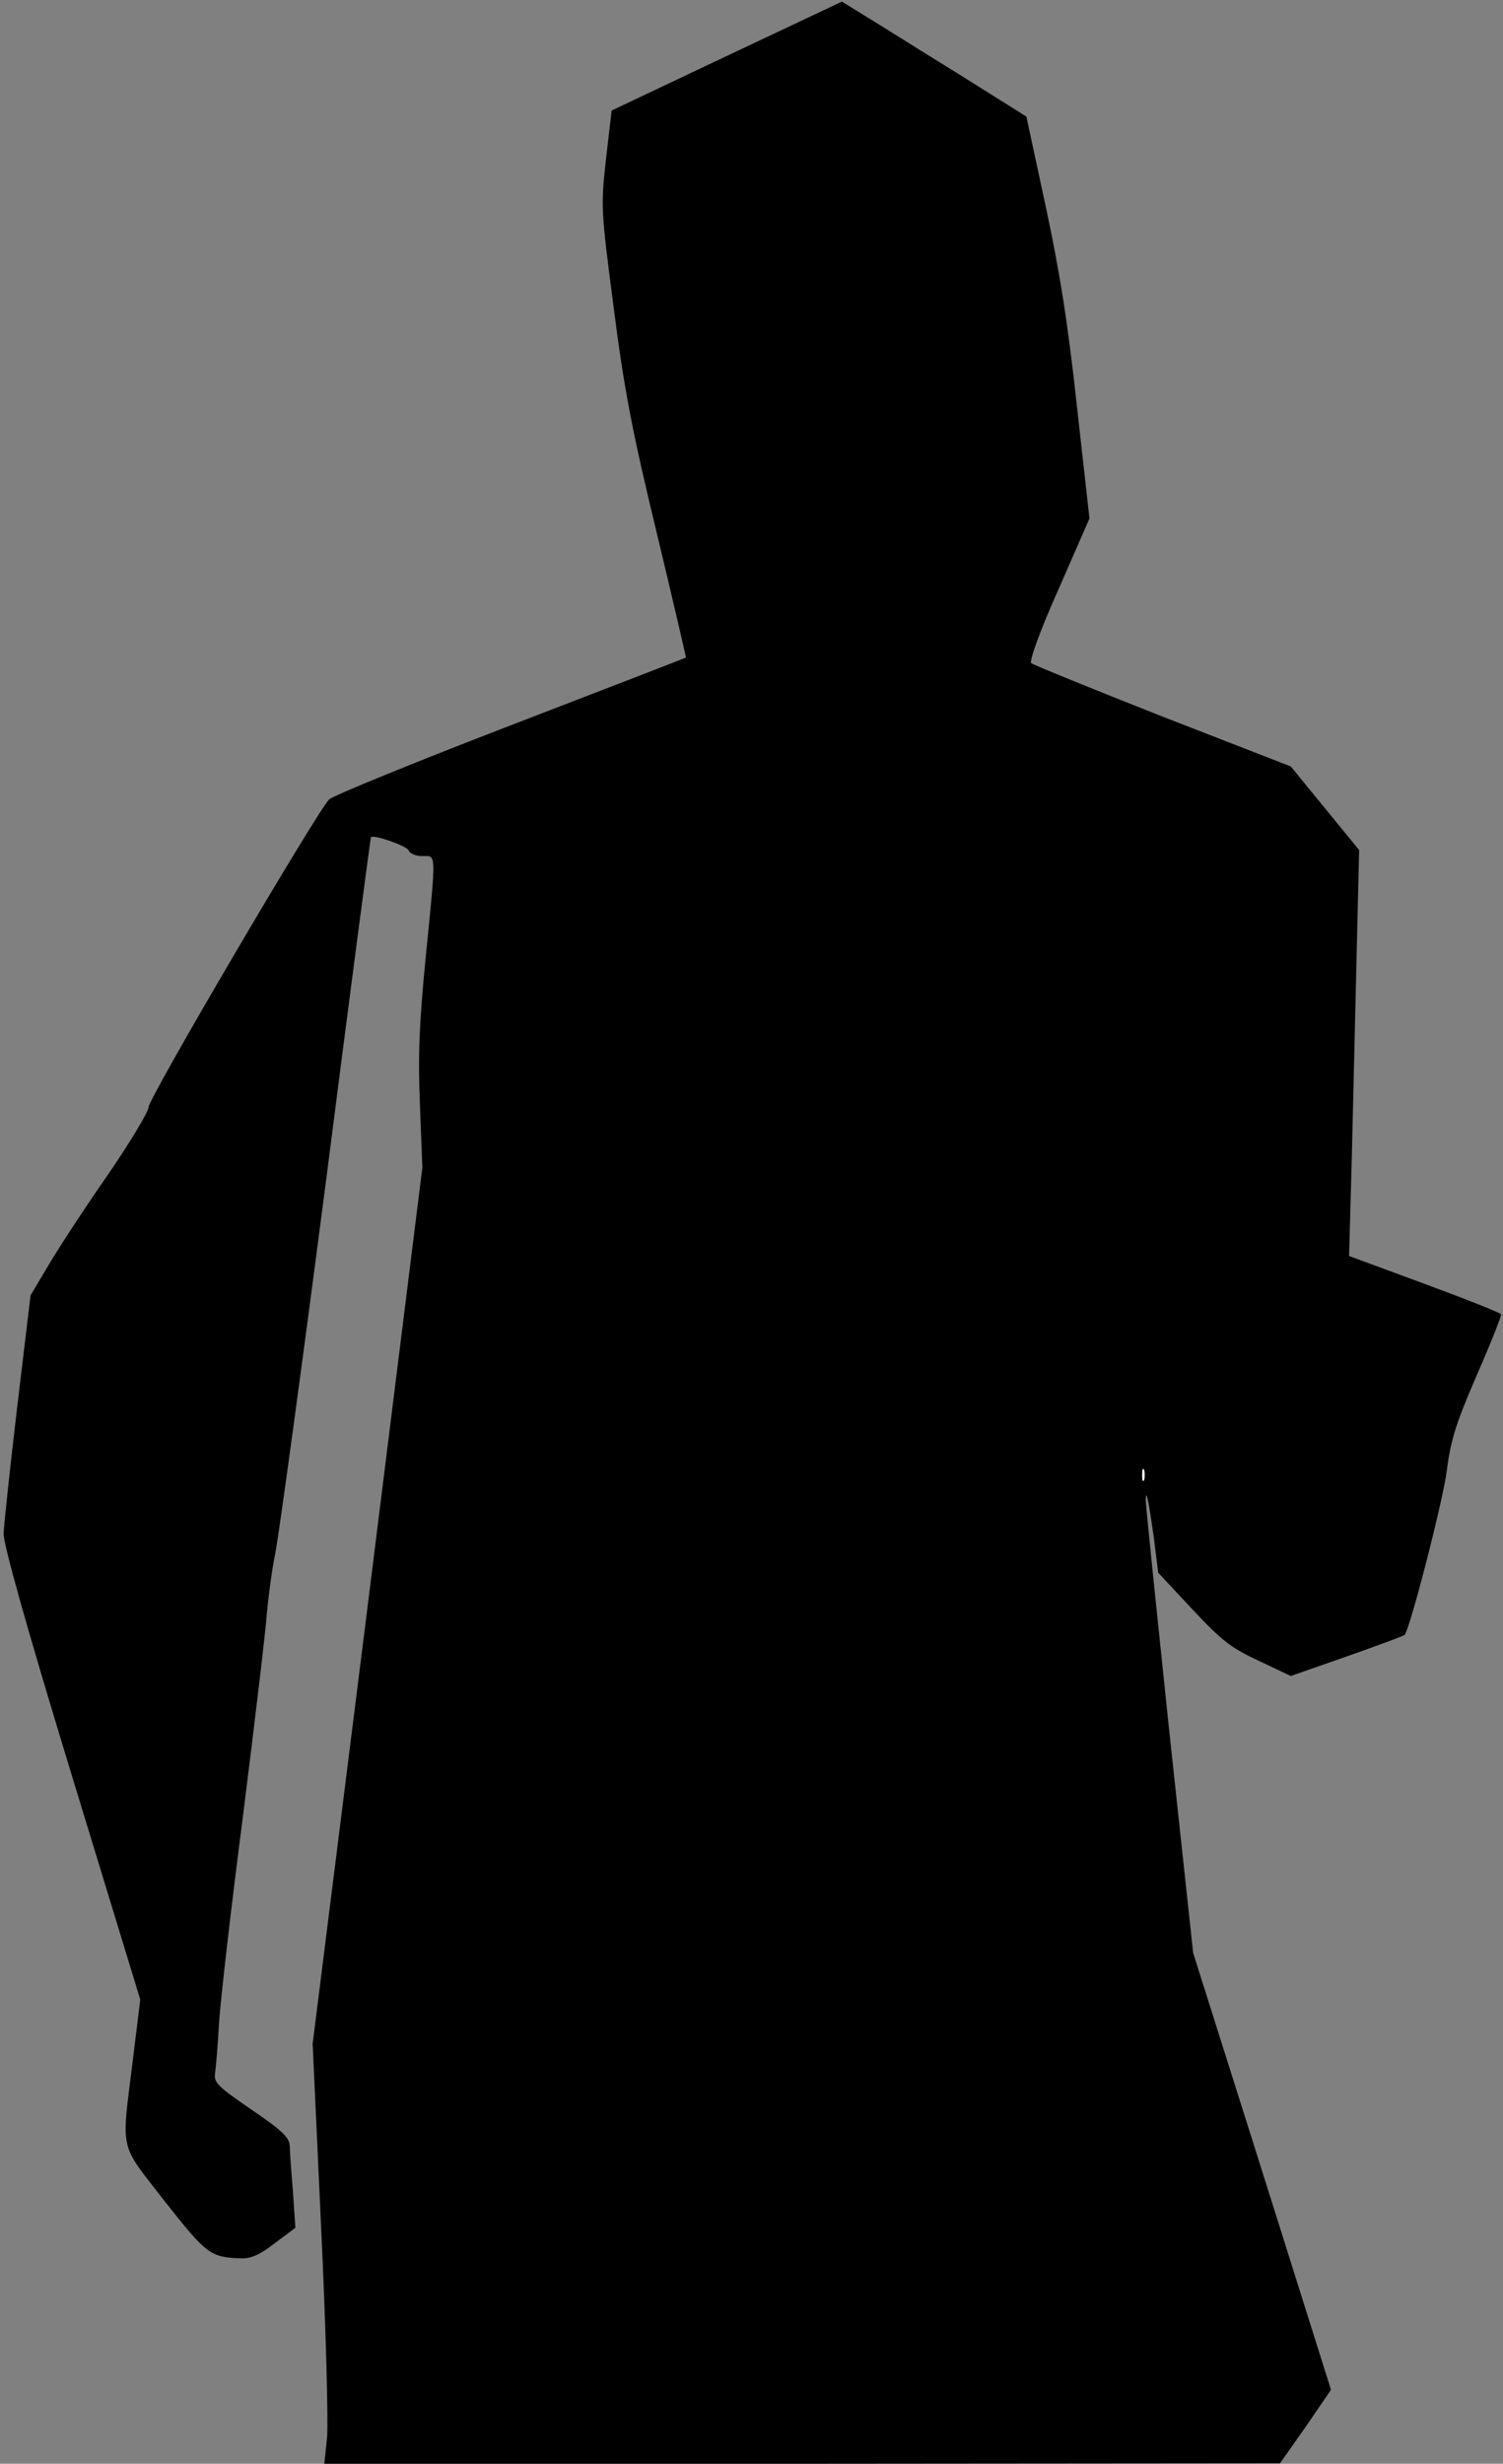 <?xml version="1.0" standalone="no"?>
<!DOCTYPE svg PUBLIC "-//W3C//DTD SVG 20010904//EN"
 "http://www.w3.org/TR/2001/REC-SVG-20010904/DTD/svg10.dtd">
<svg version="1.0" xmlns="http://www.w3.org/2000/svg"
 width="374pt" height="613pt" viewBox="0 0 374 613"
 preserveAspectRatio="xMidYMid meet">
<rect x="0" y="0" width="374" height="613" fill="#808080" stroke="none"/>
<g transform="translate(0,613) scale(0.1,-0.1)"
fill="#000000" stroke="none">
<path fill="#000000" stroke="none" d="M1809 5991 l-287 -136 -14 -120 c-13
-118 -13 -125 19 -370 26 -203 46 -308 107 -560 41 -170 73 -310 73 -311 -1
-1 -198 -77 -437 -169 -239 -92 -442 -175 -451 -184 -30 -30 -449 -743 -449
-765 0 -11 -46 -88 -103 -171 -57 -82 -123 -183 -147 -224 l-44 -74 -33 -276
c-18 -152 -33 -294 -34 -316 -1 -26 57 -233 169 -600 l171 -560 -19 -155 c-28
-228 -35 -199 80 -347 104 -132 113 -139 189 -142 25 -1 48 9 85 38 l51 38 -6
89 c-4 49 -8 101 -8 115 -1 21 -19 38 -95 90 -82 56 -94 67 -91 89 2 14 7 70
10 125 3 54 30 288 60 520 29 231 56 456 59 500 4 44 13 112 21 150 8 39 65
455 126 925 60 470 111 856 112 857 8 7 90 -22 94 -33 3 -8 18 -14 34 -14 35
0 35 16 8 -255 -16 -163 -19 -244 -14 -365 l6 -155 -136 -1090 -137 -1090 21
-455 c12 -250 18 -485 15 -523 l-7 -67 1189 0 1189 1 64 91 63 92 -171 543
-172 544 -60 557 c-32 306 -59 564 -58 572 1 26 7 -3 20 -94 l11 -89 85 -91
c73 -78 96 -96 165 -128 l80 -38 140 49 c77 27 141 51 143 53 13 13 95 331
105 408 10 78 23 119 75 239 35 80 62 148 60 151 -2 4 -88 38 -191 76 l-187
69 7 253 c3 138 9 366 12 505 l6 252 -85 104 -85 104 -319 124 c-175 69 -322
129 -327 133 -5 6 22 81 68 184 l77 176 -31 277 c-22 205 -43 337 -78 500
l-48 223 -169 106 c-94 58 -197 123 -230 143 l-60 37 -286 -135z"/>
<path fill="#ffffff" stroke="none" d="M2847 2448 c-3 -7 -5 -2 -5 12 0 14 2
19 5 13 2 -7 2 -19 0 -25z"/>
</g>
</svg>
